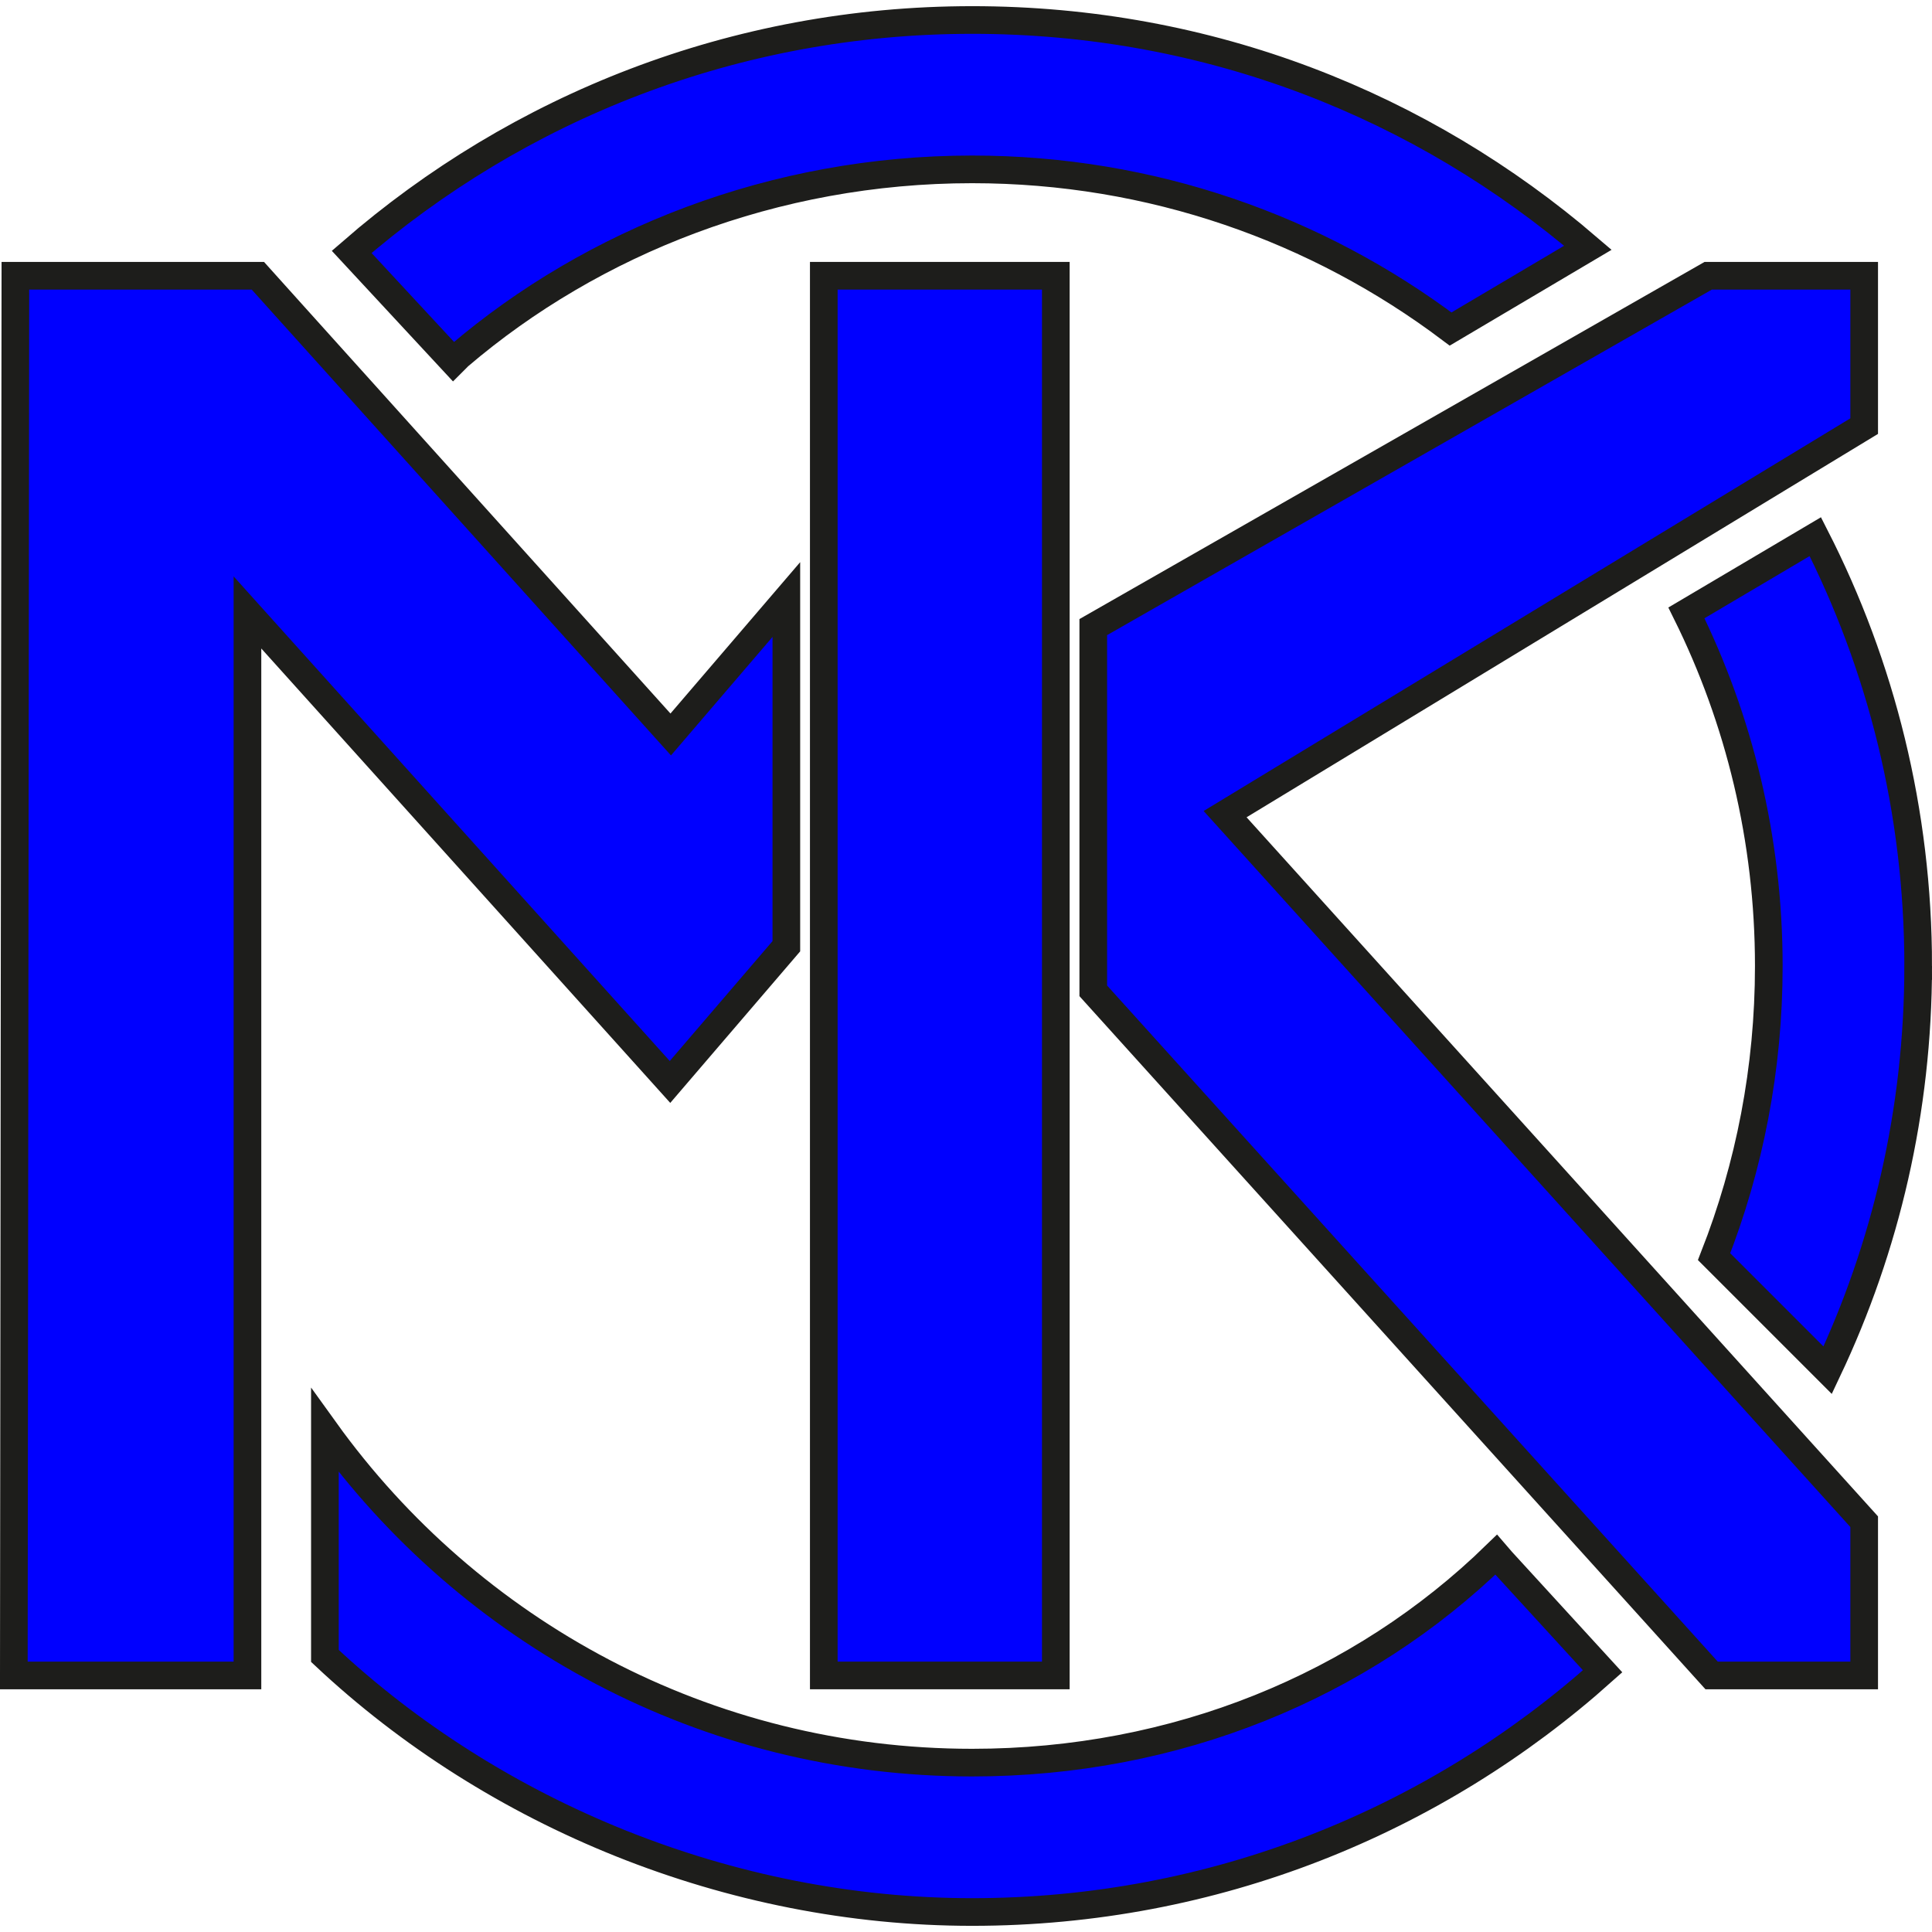 <?xml version="1.0" encoding="UTF-8"?>
<svg id="Calque_2" data-name="Calque 2" xmlns="http://www.w3.org/2000/svg" width="100"
  height="100" viewBox="0 0 349.23 347">
  <defs>
   
    <style>
      .cls-1 {
         fill: blue;
        stroke: #1d1d1b;
        stroke-miterlimit: 10;
        stroke-width: 5px;
      }

      .cls-2 {
        fill: #1d1d1b;
        stroke-width: 0px;
      }
    </style>
  </defs>
  <g id="Calque_1-2" data-name="Calque 1">
    <g>

   
       <polygon class="cls-1" points="142.14 107.26 142.14 169.93 121.11 194.46 45.98 110.98 44.73 109.59 44.73 301.74 2.5 301.74 2.78 48.73 46.61 48.73 52.34 55.1 70.47 75.24 121.24 131.65 142.14 107.26"/> 
      <path class="cls-1" d="m271.45,281.07l18.24,19.92c-30.25,27.06-70.18,43.51-113.96,43.51s-86.41-17.58-117-46.29v-40.75c26.14,36.36,68.8,60.04,117,60.04,36.75,0,70.28-13.77,94.72-37.59Z"/>
      <path class="cls-1" d="m81.95,64.23l-18.38-19.81C93.6,18.31,132.82,2.5,175.73,2.5s81.39,15.51,111.3,41.17l-24.82,14.69c-24.08-18.12-54.03-28.86-86.48-28.86-35.82,0-68.59,13.08-92.78,33.73Z"/>
      
      <rect class="cls-1" x="148.91" y="48.73" width="41.94" height="253.01"/>
      <polygon class="cls-1" points="298.97 98.98 221.45 146.05 304.5 238 323.7 259.26 336.97 273.95 336.97 301.74 309.39 301.74 299.83 291.15 281.66 271.04 197.62 177.99 197.62 112.24 274.23 68.47 298.59 54.55 308.78 48.73 336.97 48.73 336.97 75.91 322.06 84.96 298.97 98.98"/>
      <path class="cls-1" d="m346.73,173.5c0,26.14-5.87,50.91-16.36,73.07l-20.53-20.53c6.39-16.28,9.89-34,9.89-52.54,0-22.92-5.36-44.6-14.89-63.83l23.3-13.78c11.89,23.29,18.59,49.67,18.59,77.61Z"/>
 
     
     
    </g>
  </g>
</svg>
